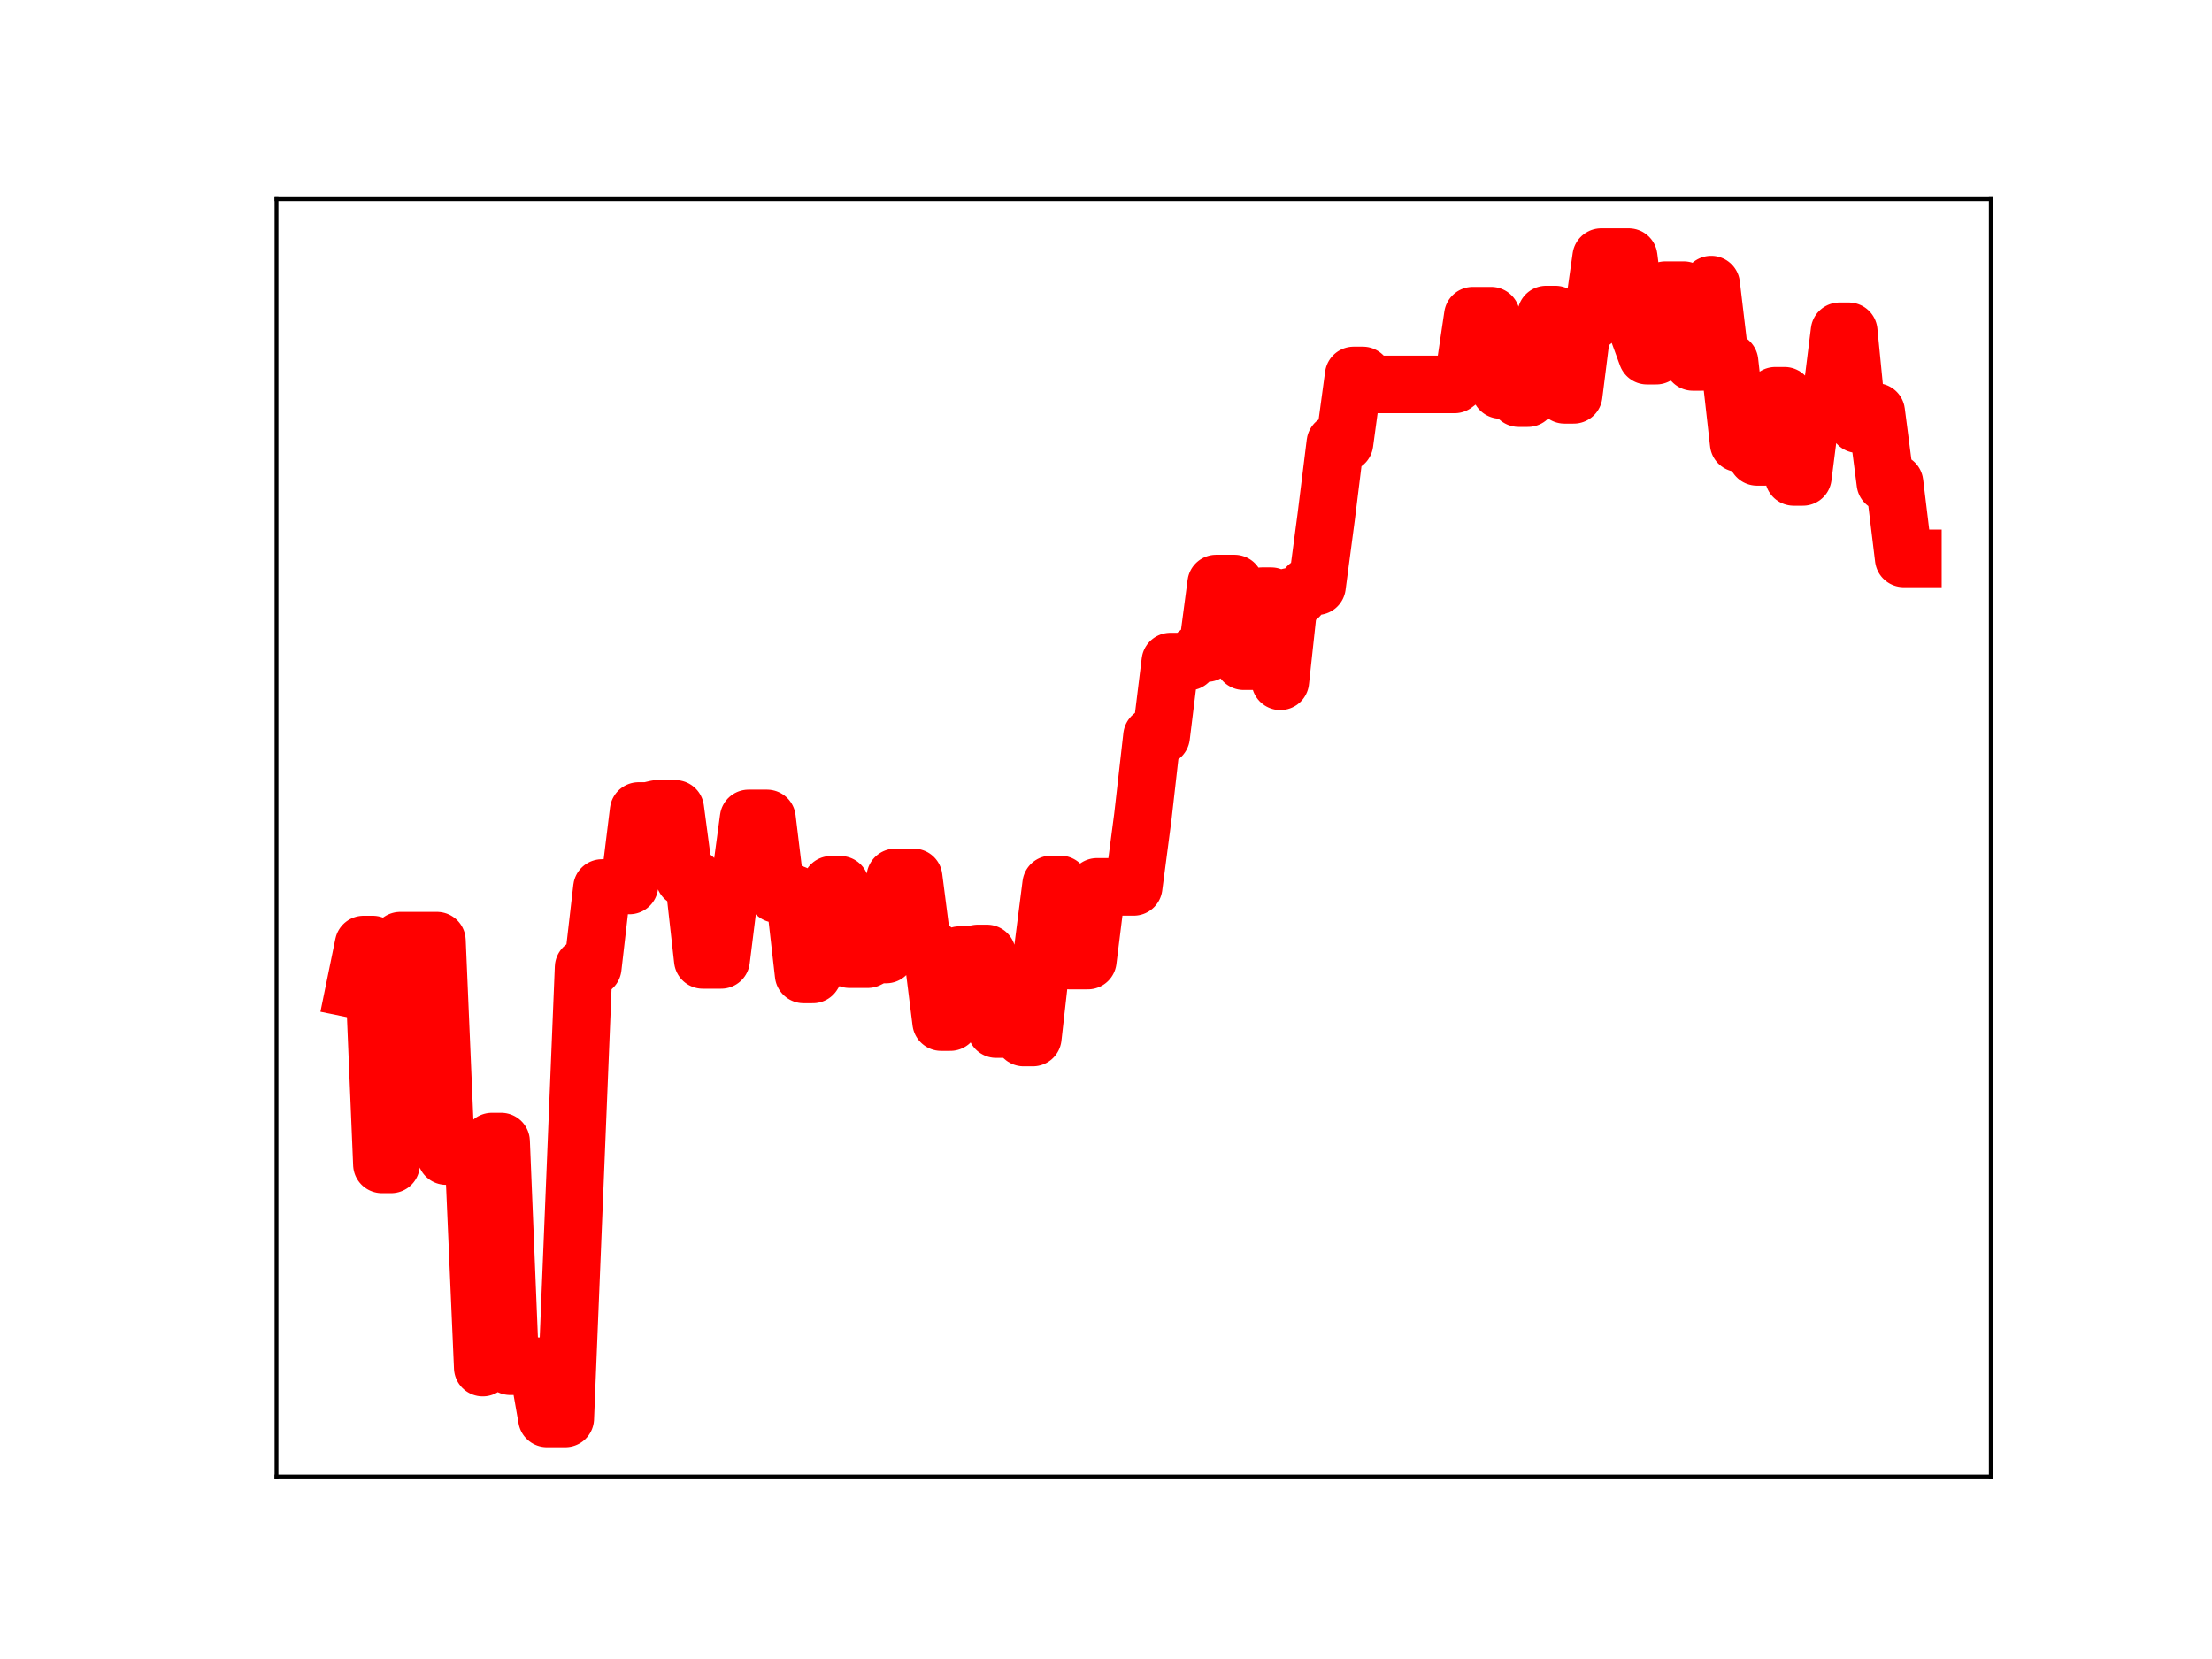 <?xml version="1.0" encoding="utf-8" standalone="no"?>
<!DOCTYPE svg PUBLIC "-//W3C//DTD SVG 1.1//EN"
  "http://www.w3.org/Graphics/SVG/1.1/DTD/svg11.dtd">
<!-- Created with matplotlib (https://matplotlib.org/) -->
<svg height="345.6pt" version="1.1" viewBox="0 0 460.8 345.6" width="460.8pt" xmlns="http://www.w3.org/2000/svg" xmlns:xlink="http://www.w3.org/1999/xlink">
 <defs>
  <style type="text/css">
*{stroke-linecap:butt;stroke-linejoin:round;}
  </style>
 </defs>
 <g id="figure_1">
  <g id="patch_1">
   <path d="M 0 345.6 
L 460.8 345.6 
L 460.8 0 
L 0 0 
z
" style="fill:#ffffff;"/>
  </g>
  <g id="axes_1">
   <g id="patch_2">
    <path d="M 57.6 307.584 
L 414.72 307.584 
L 414.72 41.472 
L 57.6 41.472 
z
" style="fill:#ffffff;"/>
   </g>
   <g id="line2d_1">
    <path clip-path="url(#p93a394fdff)" d="M 73.833 206.089 
L 75.742 196.77 
L 77.652 196.77 
L 79.562 242.564 
L 81.472 242.564 
L 83.381 195.961 
L 91.02 195.961 
L 92.93 240.825 
L 98.659 240.825 
L 100.569 284.902 
L 102.479 237.81 
L 104.388 237.81 
L 106.298 284.614 
L 112.027 284.614 
L 113.937 295.488 
L 117.757 295.488 
L 121.576 201.533 
L 123.486 201.533 
L 125.396 184.991 
L 127.305 184.991 
L 129.215 184.457 
L 131.125 184.457 
L 133.034 168.953 
L 134.944 168.953 
L 136.854 168.512 
L 140.673 168.512 
L 142.583 182.922 
L 144.493 182.922 
L 146.403 199.966 
L 150.222 199.966 
L 152.132 184.646 
L 154.041 184.646 
L 155.951 170.492 
L 159.771 170.492 
L 161.68 186.223 
L 165.5 186.223 
L 167.41 202.991 
L 169.319 202.991 
L 171.229 199.91 
L 173.139 184.312 
L 175.049 184.312 
L 176.958 199.811 
L 180.778 199.811 
L 182.687 198.84 
L 184.597 198.84 
L 186.507 182.784 
L 190.326 182.784 
L 192.236 197.636 
L 194.146 197.636 
L 196.056 212.919 
L 197.965 212.919 
L 199.875 198.966 
L 201.785 198.966 
L 203.695 198.626 
L 205.604 198.626 
L 207.514 214.377 
L 211.333 214.377 
L 213.243 216.136 
L 215.153 216.136 
L 217.063 199.184 
L 218.972 184.239 
L 220.882 184.239 
L 222.792 200.103 
L 226.611 200.103 
L 228.521 184.752 
L 236.16 184.752 
L 238.07 170.183 
L 239.979 153.368 
L 241.889 153.368 
L 243.799 137.827 
L 247.618 137.827 
L 249.528 136.049 
L 251.438 136.049 
L 253.348 121.573 
L 257.167 121.573 
L 259.077 137.738 
L 260.987 137.738 
L 262.896 124.203 
L 264.806 124.203 
L 266.716 141.925 
L 268.625 124.333 
L 270.535 124.333 
L 272.445 122.117 
L 274.355 122.117 
L 276.264 107.704 
L 278.174 92.286 
L 280.084 92.286 
L 281.994 78.221 
L 283.903 78.221 
L 285.813 80.082 
L 303.001 80.082 
L 304.91 78.634 
L 306.82 65.763 
L 310.64 65.763 
L 312.549 81.23 
L 314.459 81.23 
L 316.369 82.935 
L 318.279 82.935 
L 320.188 80.565 
L 322.098 65.531 
L 324.008 65.531 
L 325.917 82.248 
L 327.827 82.248 
L 329.737 67.053 
L 331.647 67.053 
L 333.556 53.568 
L 339.286 53.568 
L 341.195 68.855 
L 343.105 74.089 
L 345.015 74.089 
L 346.924 60.445 
L 350.744 60.445 
L 352.654 75.391 
L 354.563 75.391 
L 356.473 59.295 
L 358.383 75.361 
L 360.293 75.361 
L 362.202 92.329 
L 364.112 92.329 
L 366.022 95.176 
L 367.932 95.176 
L 369.841 82.451 
L 371.751 82.451 
L 373.661 99.352 
L 375.57 99.352 
L 377.48 84.35 
L 381.3 84.35 
L 383.209 69.014 
L 385.119 69.014 
L 387.029 88.365 
L 388.939 85.828 
L 390.848 85.828 
L 392.758 100.589 
L 394.668 100.589 
L 396.578 116.327 
L 398.487 116.327 
L 398.487 116.327 
" style="fill:none;stroke:#ff0000;stroke-linecap:square;stroke-width:12;"/>
    <defs>
     <path d="M 0 3 
C 0.796 3 1.559 2.684 2.121 2.121 
C 2.684 1.559 3 0.796 3 0 
C 3 -0.796 2.684 -1.559 2.121 -2.121 
C 1.559 -2.684 0.796 -3 0 -3 
C -0.796 -3 -1.559 -2.684 -2.121 -2.121 
C -2.684 -1.559 -3 -0.796 -3 0 
C -3 0.796 -2.684 1.559 -2.121 2.121 
C -1.559 2.684 -0.796 3 0 3 
z
" id="m68f816ec8f" style="stroke:#ff0000;"/>
    </defs>
    <g clip-path="url(#p93a394fdff)">
     <use style="fill:#ff0000;stroke:#ff0000;" x="73.833" xlink:href="#m68f816ec8f" y="206.089"/>
     <use style="fill:#ff0000;stroke:#ff0000;" x="75.742" xlink:href="#m68f816ec8f" y="196.77"/>
     <use style="fill:#ff0000;stroke:#ff0000;" x="77.652" xlink:href="#m68f816ec8f" y="196.77"/>
     <use style="fill:#ff0000;stroke:#ff0000;" x="79.562" xlink:href="#m68f816ec8f" y="242.564"/>
     <use style="fill:#ff0000;stroke:#ff0000;" x="81.472" xlink:href="#m68f816ec8f" y="242.564"/>
     <use style="fill:#ff0000;stroke:#ff0000;" x="83.381" xlink:href="#m68f816ec8f" y="195.961"/>
     <use style="fill:#ff0000;stroke:#ff0000;" x="85.291" xlink:href="#m68f816ec8f" y="195.961"/>
     <use style="fill:#ff0000;stroke:#ff0000;" x="87.201" xlink:href="#m68f816ec8f" y="195.961"/>
     <use style="fill:#ff0000;stroke:#ff0000;" x="89.111" xlink:href="#m68f816ec8f" y="195.961"/>
     <use style="fill:#ff0000;stroke:#ff0000;" x="91.02" xlink:href="#m68f816ec8f" y="195.961"/>
     <use style="fill:#ff0000;stroke:#ff0000;" x="92.93" xlink:href="#m68f816ec8f" y="240.825"/>
     <use style="fill:#ff0000;stroke:#ff0000;" x="94.84" xlink:href="#m68f816ec8f" y="240.825"/>
     <use style="fill:#ff0000;stroke:#ff0000;" x="96.75" xlink:href="#m68f816ec8f" y="240.825"/>
     <use style="fill:#ff0000;stroke:#ff0000;" x="98.659" xlink:href="#m68f816ec8f" y="240.825"/>
     <use style="fill:#ff0000;stroke:#ff0000;" x="100.569" xlink:href="#m68f816ec8f" y="284.902"/>
     <use style="fill:#ff0000;stroke:#ff0000;" x="102.479" xlink:href="#m68f816ec8f" y="237.81"/>
     <use style="fill:#ff0000;stroke:#ff0000;" x="104.388" xlink:href="#m68f816ec8f" y="237.81"/>
     <use style="fill:#ff0000;stroke:#ff0000;" x="106.298" xlink:href="#m68f816ec8f" y="284.614"/>
     <use style="fill:#ff0000;stroke:#ff0000;" x="108.208" xlink:href="#m68f816ec8f" y="284.614"/>
     <use style="fill:#ff0000;stroke:#ff0000;" x="110.118" xlink:href="#m68f816ec8f" y="284.614"/>
     <use style="fill:#ff0000;stroke:#ff0000;" x="112.027" xlink:href="#m68f816ec8f" y="284.614"/>
     <use style="fill:#ff0000;stroke:#ff0000;" x="113.937" xlink:href="#m68f816ec8f" y="295.488"/>
     <use style="fill:#ff0000;stroke:#ff0000;" x="115.847" xlink:href="#m68f816ec8f" y="295.488"/>
     <use style="fill:#ff0000;stroke:#ff0000;" x="117.757" xlink:href="#m68f816ec8f" y="295.488"/>
     <use style="fill:#ff0000;stroke:#ff0000;" x="119.666" xlink:href="#m68f816ec8f" y="249.773"/>
     <use style="fill:#ff0000;stroke:#ff0000;" x="121.576" xlink:href="#m68f816ec8f" y="201.533"/>
     <use style="fill:#ff0000;stroke:#ff0000;" x="123.486" xlink:href="#m68f816ec8f" y="201.533"/>
     <use style="fill:#ff0000;stroke:#ff0000;" x="125.396" xlink:href="#m68f816ec8f" y="184.991"/>
     <use style="fill:#ff0000;stroke:#ff0000;" x="127.305" xlink:href="#m68f816ec8f" y="184.991"/>
     <use style="fill:#ff0000;stroke:#ff0000;" x="129.215" xlink:href="#m68f816ec8f" y="184.457"/>
     <use style="fill:#ff0000;stroke:#ff0000;" x="131.125" xlink:href="#m68f816ec8f" y="184.457"/>
     <use style="fill:#ff0000;stroke:#ff0000;" x="133.034" xlink:href="#m68f816ec8f" y="168.953"/>
     <use style="fill:#ff0000;stroke:#ff0000;" x="134.944" xlink:href="#m68f816ec8f" y="168.953"/>
     <use style="fill:#ff0000;stroke:#ff0000;" x="136.854" xlink:href="#m68f816ec8f" y="168.512"/>
     <use style="fill:#ff0000;stroke:#ff0000;" x="138.764" xlink:href="#m68f816ec8f" y="168.512"/>
     <use style="fill:#ff0000;stroke:#ff0000;" x="140.673" xlink:href="#m68f816ec8f" y="168.512"/>
     <use style="fill:#ff0000;stroke:#ff0000;" x="142.583" xlink:href="#m68f816ec8f" y="182.922"/>
     <use style="fill:#ff0000;stroke:#ff0000;" x="144.493" xlink:href="#m68f816ec8f" y="182.922"/>
     <use style="fill:#ff0000;stroke:#ff0000;" x="146.403" xlink:href="#m68f816ec8f" y="199.966"/>
     <use style="fill:#ff0000;stroke:#ff0000;" x="148.312" xlink:href="#m68f816ec8f" y="199.966"/>
     <use style="fill:#ff0000;stroke:#ff0000;" x="150.222" xlink:href="#m68f816ec8f" y="199.966"/>
     <use style="fill:#ff0000;stroke:#ff0000;" x="152.132" xlink:href="#m68f816ec8f" y="184.646"/>
     <use style="fill:#ff0000;stroke:#ff0000;" x="154.041" xlink:href="#m68f816ec8f" y="184.646"/>
     <use style="fill:#ff0000;stroke:#ff0000;" x="155.951" xlink:href="#m68f816ec8f" y="170.492"/>
     <use style="fill:#ff0000;stroke:#ff0000;" x="157.861" xlink:href="#m68f816ec8f" y="170.492"/>
     <use style="fill:#ff0000;stroke:#ff0000;" x="159.771" xlink:href="#m68f816ec8f" y="170.492"/>
     <use style="fill:#ff0000;stroke:#ff0000;" x="161.68" xlink:href="#m68f816ec8f" y="186.223"/>
     <use style="fill:#ff0000;stroke:#ff0000;" x="163.59" xlink:href="#m68f816ec8f" y="186.223"/>
     <use style="fill:#ff0000;stroke:#ff0000;" x="165.5" xlink:href="#m68f816ec8f" y="186.223"/>
     <use style="fill:#ff0000;stroke:#ff0000;" x="167.41" xlink:href="#m68f816ec8f" y="202.991"/>
     <use style="fill:#ff0000;stroke:#ff0000;" x="169.319" xlink:href="#m68f816ec8f" y="202.991"/>
     <use style="fill:#ff0000;stroke:#ff0000;" x="171.229" xlink:href="#m68f816ec8f" y="199.91"/>
     <use style="fill:#ff0000;stroke:#ff0000;" x="173.139" xlink:href="#m68f816ec8f" y="184.312"/>
     <use style="fill:#ff0000;stroke:#ff0000;" x="175.049" xlink:href="#m68f816ec8f" y="184.312"/>
     <use style="fill:#ff0000;stroke:#ff0000;" x="176.958" xlink:href="#m68f816ec8f" y="199.811"/>
     <use style="fill:#ff0000;stroke:#ff0000;" x="178.868" xlink:href="#m68f816ec8f" y="199.811"/>
     <use style="fill:#ff0000;stroke:#ff0000;" x="180.778" xlink:href="#m68f816ec8f" y="199.811"/>
     <use style="fill:#ff0000;stroke:#ff0000;" x="182.687" xlink:href="#m68f816ec8f" y="198.84"/>
     <use style="fill:#ff0000;stroke:#ff0000;" x="184.597" xlink:href="#m68f816ec8f" y="198.84"/>
     <use style="fill:#ff0000;stroke:#ff0000;" x="186.507" xlink:href="#m68f816ec8f" y="182.784"/>
     <use style="fill:#ff0000;stroke:#ff0000;" x="188.417" xlink:href="#m68f816ec8f" y="182.784"/>
     <use style="fill:#ff0000;stroke:#ff0000;" x="190.326" xlink:href="#m68f816ec8f" y="182.784"/>
     <use style="fill:#ff0000;stroke:#ff0000;" x="192.236" xlink:href="#m68f816ec8f" y="197.636"/>
     <use style="fill:#ff0000;stroke:#ff0000;" x="194.146" xlink:href="#m68f816ec8f" y="197.636"/>
     <use style="fill:#ff0000;stroke:#ff0000;" x="196.056" xlink:href="#m68f816ec8f" y="212.919"/>
     <use style="fill:#ff0000;stroke:#ff0000;" x="197.965" xlink:href="#m68f816ec8f" y="212.919"/>
     <use style="fill:#ff0000;stroke:#ff0000;" x="199.875" xlink:href="#m68f816ec8f" y="198.966"/>
     <use style="fill:#ff0000;stroke:#ff0000;" x="201.785" xlink:href="#m68f816ec8f" y="198.966"/>
     <use style="fill:#ff0000;stroke:#ff0000;" x="203.695" xlink:href="#m68f816ec8f" y="198.626"/>
     <use style="fill:#ff0000;stroke:#ff0000;" x="205.604" xlink:href="#m68f816ec8f" y="198.626"/>
     <use style="fill:#ff0000;stroke:#ff0000;" x="207.514" xlink:href="#m68f816ec8f" y="214.377"/>
     <use style="fill:#ff0000;stroke:#ff0000;" x="209.424" xlink:href="#m68f816ec8f" y="214.377"/>
     <use style="fill:#ff0000;stroke:#ff0000;" x="211.333" xlink:href="#m68f816ec8f" y="214.377"/>
     <use style="fill:#ff0000;stroke:#ff0000;" x="213.243" xlink:href="#m68f816ec8f" y="216.136"/>
     <use style="fill:#ff0000;stroke:#ff0000;" x="215.153" xlink:href="#m68f816ec8f" y="216.136"/>
     <use style="fill:#ff0000;stroke:#ff0000;" x="217.063" xlink:href="#m68f816ec8f" y="199.184"/>
     <use style="fill:#ff0000;stroke:#ff0000;" x="218.972" xlink:href="#m68f816ec8f" y="184.239"/>
     <use style="fill:#ff0000;stroke:#ff0000;" x="220.882" xlink:href="#m68f816ec8f" y="184.239"/>
     <use style="fill:#ff0000;stroke:#ff0000;" x="222.792" xlink:href="#m68f816ec8f" y="200.103"/>
     <use style="fill:#ff0000;stroke:#ff0000;" x="224.702" xlink:href="#m68f816ec8f" y="200.103"/>
     <use style="fill:#ff0000;stroke:#ff0000;" x="226.611" xlink:href="#m68f816ec8f" y="200.103"/>
     <use style="fill:#ff0000;stroke:#ff0000;" x="228.521" xlink:href="#m68f816ec8f" y="184.752"/>
     <use style="fill:#ff0000;stroke:#ff0000;" x="230.431" xlink:href="#m68f816ec8f" y="184.752"/>
     <use style="fill:#ff0000;stroke:#ff0000;" x="232.341" xlink:href="#m68f816ec8f" y="184.752"/>
     <use style="fill:#ff0000;stroke:#ff0000;" x="234.25" xlink:href="#m68f816ec8f" y="184.752"/>
     <use style="fill:#ff0000;stroke:#ff0000;" x="236.16" xlink:href="#m68f816ec8f" y="184.752"/>
     <use style="fill:#ff0000;stroke:#ff0000;" x="238.07" xlink:href="#m68f816ec8f" y="170.183"/>
     <use style="fill:#ff0000;stroke:#ff0000;" x="239.979" xlink:href="#m68f816ec8f" y="153.368"/>
     <use style="fill:#ff0000;stroke:#ff0000;" x="241.889" xlink:href="#m68f816ec8f" y="153.368"/>
     <use style="fill:#ff0000;stroke:#ff0000;" x="243.799" xlink:href="#m68f816ec8f" y="137.827"/>
     <use style="fill:#ff0000;stroke:#ff0000;" x="245.709" xlink:href="#m68f816ec8f" y="137.827"/>
     <use style="fill:#ff0000;stroke:#ff0000;" x="247.618" xlink:href="#m68f816ec8f" y="137.827"/>
     <use style="fill:#ff0000;stroke:#ff0000;" x="249.528" xlink:href="#m68f816ec8f" y="136.049"/>
     <use style="fill:#ff0000;stroke:#ff0000;" x="251.438" xlink:href="#m68f816ec8f" y="136.049"/>
     <use style="fill:#ff0000;stroke:#ff0000;" x="253.348" xlink:href="#m68f816ec8f" y="121.573"/>
     <use style="fill:#ff0000;stroke:#ff0000;" x="255.257" xlink:href="#m68f816ec8f" y="121.573"/>
     <use style="fill:#ff0000;stroke:#ff0000;" x="257.167" xlink:href="#m68f816ec8f" y="121.573"/>
     <use style="fill:#ff0000;stroke:#ff0000;" x="259.077" xlink:href="#m68f816ec8f" y="137.738"/>
     <use style="fill:#ff0000;stroke:#ff0000;" x="260.987" xlink:href="#m68f816ec8f" y="137.738"/>
     <use style="fill:#ff0000;stroke:#ff0000;" x="262.896" xlink:href="#m68f816ec8f" y="124.203"/>
     <use style="fill:#ff0000;stroke:#ff0000;" x="264.806" xlink:href="#m68f816ec8f" y="124.203"/>
     <use style="fill:#ff0000;stroke:#ff0000;" x="266.716" xlink:href="#m68f816ec8f" y="141.925"/>
     <use style="fill:#ff0000;stroke:#ff0000;" x="268.625" xlink:href="#m68f816ec8f" y="124.333"/>
     <use style="fill:#ff0000;stroke:#ff0000;" x="270.535" xlink:href="#m68f816ec8f" y="124.333"/>
     <use style="fill:#ff0000;stroke:#ff0000;" x="272.445" xlink:href="#m68f816ec8f" y="122.117"/>
     <use style="fill:#ff0000;stroke:#ff0000;" x="274.355" xlink:href="#m68f816ec8f" y="122.117"/>
     <use style="fill:#ff0000;stroke:#ff0000;" x="276.264" xlink:href="#m68f816ec8f" y="107.704"/>
     <use style="fill:#ff0000;stroke:#ff0000;" x="278.174" xlink:href="#m68f816ec8f" y="92.286"/>
     <use style="fill:#ff0000;stroke:#ff0000;" x="280.084" xlink:href="#m68f816ec8f" y="92.286"/>
     <use style="fill:#ff0000;stroke:#ff0000;" x="281.994" xlink:href="#m68f816ec8f" y="78.221"/>
     <use style="fill:#ff0000;stroke:#ff0000;" x="283.903" xlink:href="#m68f816ec8f" y="78.221"/>
     <use style="fill:#ff0000;stroke:#ff0000;" x="285.813" xlink:href="#m68f816ec8f" y="80.082"/>
     <use style="fill:#ff0000;stroke:#ff0000;" x="287.723" xlink:href="#m68f816ec8f" y="80.082"/>
     <use style="fill:#ff0000;stroke:#ff0000;" x="289.633" xlink:href="#m68f816ec8f" y="80.082"/>
     <use style="fill:#ff0000;stroke:#ff0000;" x="291.542" xlink:href="#m68f816ec8f" y="80.082"/>
     <use style="fill:#ff0000;stroke:#ff0000;" x="293.452" xlink:href="#m68f816ec8f" y="80.082"/>
     <use style="fill:#ff0000;stroke:#ff0000;" x="295.362" xlink:href="#m68f816ec8f" y="80.082"/>
     <use style="fill:#ff0000;stroke:#ff0000;" x="297.271" xlink:href="#m68f816ec8f" y="80.082"/>
     <use style="fill:#ff0000;stroke:#ff0000;" x="299.181" xlink:href="#m68f816ec8f" y="80.082"/>
     <use style="fill:#ff0000;stroke:#ff0000;" x="301.091" xlink:href="#m68f816ec8f" y="80.082"/>
     <use style="fill:#ff0000;stroke:#ff0000;" x="303.001" xlink:href="#m68f816ec8f" y="80.082"/>
     <use style="fill:#ff0000;stroke:#ff0000;" x="304.91" xlink:href="#m68f816ec8f" y="78.634"/>
     <use style="fill:#ff0000;stroke:#ff0000;" x="306.82" xlink:href="#m68f816ec8f" y="65.763"/>
     <use style="fill:#ff0000;stroke:#ff0000;" x="308.73" xlink:href="#m68f816ec8f" y="65.763"/>
     <use style="fill:#ff0000;stroke:#ff0000;" x="310.64" xlink:href="#m68f816ec8f" y="65.763"/>
     <use style="fill:#ff0000;stroke:#ff0000;" x="312.549" xlink:href="#m68f816ec8f" y="81.23"/>
     <use style="fill:#ff0000;stroke:#ff0000;" x="314.459" xlink:href="#m68f816ec8f" y="81.23"/>
     <use style="fill:#ff0000;stroke:#ff0000;" x="316.369" xlink:href="#m68f816ec8f" y="82.935"/>
     <use style="fill:#ff0000;stroke:#ff0000;" x="318.279" xlink:href="#m68f816ec8f" y="82.935"/>
     <use style="fill:#ff0000;stroke:#ff0000;" x="320.188" xlink:href="#m68f816ec8f" y="80.565"/>
     <use style="fill:#ff0000;stroke:#ff0000;" x="322.098" xlink:href="#m68f816ec8f" y="65.531"/>
     <use style="fill:#ff0000;stroke:#ff0000;" x="324.008" xlink:href="#m68f816ec8f" y="65.531"/>
     <use style="fill:#ff0000;stroke:#ff0000;" x="325.917" xlink:href="#m68f816ec8f" y="82.248"/>
     <use style="fill:#ff0000;stroke:#ff0000;" x="327.827" xlink:href="#m68f816ec8f" y="82.248"/>
     <use style="fill:#ff0000;stroke:#ff0000;" x="329.737" xlink:href="#m68f816ec8f" y="67.053"/>
     <use style="fill:#ff0000;stroke:#ff0000;" x="331.647" xlink:href="#m68f816ec8f" y="67.053"/>
     <use style="fill:#ff0000;stroke:#ff0000;" x="333.556" xlink:href="#m68f816ec8f" y="53.568"/>
     <use style="fill:#ff0000;stroke:#ff0000;" x="335.466" xlink:href="#m68f816ec8f" y="53.568"/>
     <use style="fill:#ff0000;stroke:#ff0000;" x="337.376" xlink:href="#m68f816ec8f" y="53.568"/>
     <use style="fill:#ff0000;stroke:#ff0000;" x="339.286" xlink:href="#m68f816ec8f" y="53.568"/>
     <use style="fill:#ff0000;stroke:#ff0000;" x="341.195" xlink:href="#m68f816ec8f" y="68.855"/>
     <use style="fill:#ff0000;stroke:#ff0000;" x="343.105" xlink:href="#m68f816ec8f" y="74.089"/>
     <use style="fill:#ff0000;stroke:#ff0000;" x="345.015" xlink:href="#m68f816ec8f" y="74.089"/>
     <use style="fill:#ff0000;stroke:#ff0000;" x="346.924" xlink:href="#m68f816ec8f" y="60.445"/>
     <use style="fill:#ff0000;stroke:#ff0000;" x="348.834" xlink:href="#m68f816ec8f" y="60.445"/>
     <use style="fill:#ff0000;stroke:#ff0000;" x="350.744" xlink:href="#m68f816ec8f" y="60.445"/>
     <use style="fill:#ff0000;stroke:#ff0000;" x="352.654" xlink:href="#m68f816ec8f" y="75.391"/>
     <use style="fill:#ff0000;stroke:#ff0000;" x="354.563" xlink:href="#m68f816ec8f" y="75.391"/>
     <use style="fill:#ff0000;stroke:#ff0000;" x="356.473" xlink:href="#m68f816ec8f" y="59.295"/>
     <use style="fill:#ff0000;stroke:#ff0000;" x="358.383" xlink:href="#m68f816ec8f" y="75.361"/>
     <use style="fill:#ff0000;stroke:#ff0000;" x="360.293" xlink:href="#m68f816ec8f" y="75.361"/>
     <use style="fill:#ff0000;stroke:#ff0000;" x="362.202" xlink:href="#m68f816ec8f" y="92.329"/>
     <use style="fill:#ff0000;stroke:#ff0000;" x="364.112" xlink:href="#m68f816ec8f" y="92.329"/>
     <use style="fill:#ff0000;stroke:#ff0000;" x="366.022" xlink:href="#m68f816ec8f" y="95.176"/>
     <use style="fill:#ff0000;stroke:#ff0000;" x="367.932" xlink:href="#m68f816ec8f" y="95.176"/>
     <use style="fill:#ff0000;stroke:#ff0000;" x="369.841" xlink:href="#m68f816ec8f" y="82.451"/>
     <use style="fill:#ff0000;stroke:#ff0000;" x="371.751" xlink:href="#m68f816ec8f" y="82.451"/>
     <use style="fill:#ff0000;stroke:#ff0000;" x="373.661" xlink:href="#m68f816ec8f" y="99.352"/>
     <use style="fill:#ff0000;stroke:#ff0000;" x="375.57" xlink:href="#m68f816ec8f" y="99.352"/>
     <use style="fill:#ff0000;stroke:#ff0000;" x="377.48" xlink:href="#m68f816ec8f" y="84.35"/>
     <use style="fill:#ff0000;stroke:#ff0000;" x="379.39" xlink:href="#m68f816ec8f" y="84.35"/>
     <use style="fill:#ff0000;stroke:#ff0000;" x="381.3" xlink:href="#m68f816ec8f" y="84.35"/>
     <use style="fill:#ff0000;stroke:#ff0000;" x="383.209" xlink:href="#m68f816ec8f" y="69.014"/>
     <use style="fill:#ff0000;stroke:#ff0000;" x="385.119" xlink:href="#m68f816ec8f" y="69.014"/>
     <use style="fill:#ff0000;stroke:#ff0000;" x="387.029" xlink:href="#m68f816ec8f" y="88.365"/>
     <use style="fill:#ff0000;stroke:#ff0000;" x="388.939" xlink:href="#m68f816ec8f" y="85.828"/>
     <use style="fill:#ff0000;stroke:#ff0000;" x="390.848" xlink:href="#m68f816ec8f" y="85.828"/>
     <use style="fill:#ff0000;stroke:#ff0000;" x="392.758" xlink:href="#m68f816ec8f" y="100.589"/>
     <use style="fill:#ff0000;stroke:#ff0000;" x="394.668" xlink:href="#m68f816ec8f" y="100.589"/>
     <use style="fill:#ff0000;stroke:#ff0000;" x="396.578" xlink:href="#m68f816ec8f" y="116.327"/>
     <use style="fill:#ff0000;stroke:#ff0000;" x="398.487" xlink:href="#m68f816ec8f" y="116.327"/>
    </g>
   </g>
   <g id="patch_3">
    <path d="M 57.6 307.584 
L 57.6 41.472 
" style="fill:none;stroke:#000000;stroke-linecap:square;stroke-linejoin:miter;stroke-width:0.8;"/>
   </g>
   <g id="patch_4">
    <path d="M 414.72 307.584 
L 414.72 41.472 
" style="fill:none;stroke:#000000;stroke-linecap:square;stroke-linejoin:miter;stroke-width:0.8;"/>
   </g>
   <g id="patch_5">
    <path d="M 57.6 307.584 
L 414.72 307.584 
" style="fill:none;stroke:#000000;stroke-linecap:square;stroke-linejoin:miter;stroke-width:0.8;"/>
   </g>
   <g id="patch_6">
    <path d="M 57.6 41.472 
L 414.72 41.472 
" style="fill:none;stroke:#000000;stroke-linecap:square;stroke-linejoin:miter;stroke-width:0.8;"/>
   </g>
  </g>
 </g>
 <defs>
  <clipPath id="p93a394fdff">
   <rect height="266.112" width="357.12" x="57.6" y="41.472"/>
  </clipPath>
 </defs>
</svg>
